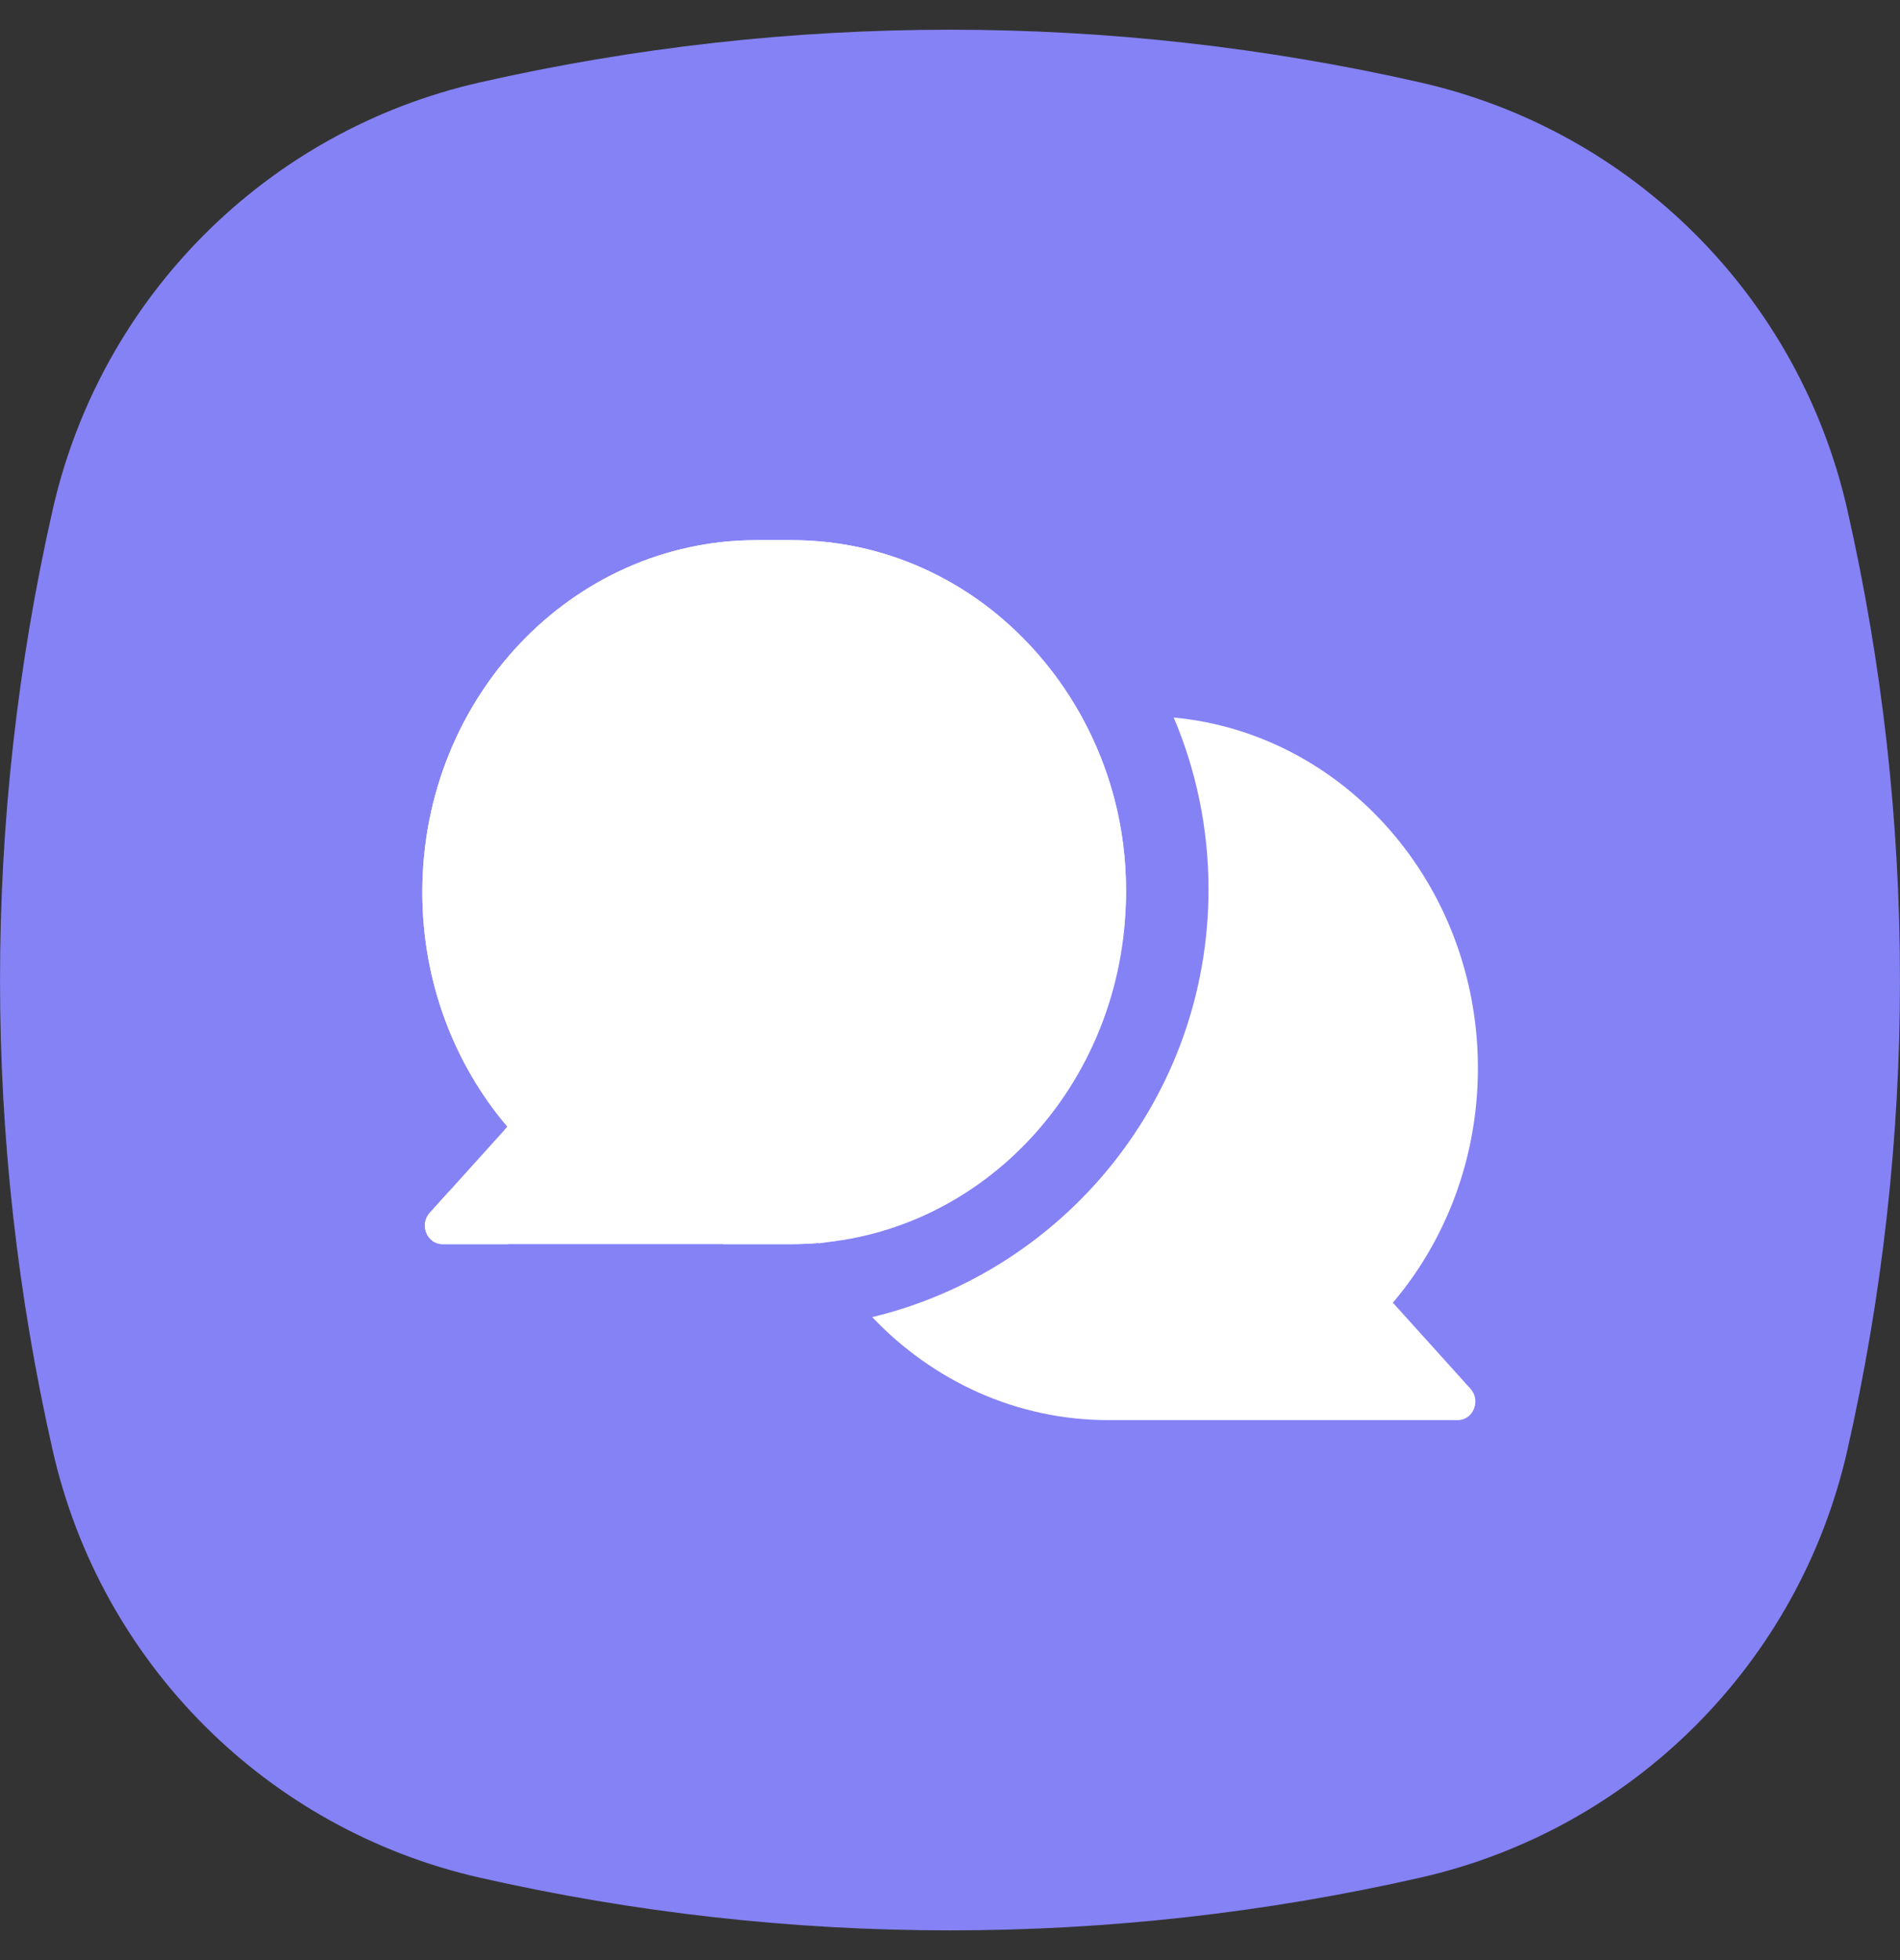 <svg width="32" height="33" viewBox="0 0 32 33" fill="none" xmlns="http://www.w3.org/2000/svg">
<rect x="0" y="0" width="32" height="33" fill="#333333" stroke="none"/>
<path d="M0.889 8.575C1.702 4.997 4.497 2.202 8.075 1.389C13.292 0.204 18.708 0.204 23.925 1.389C27.503 2.202 30.297 4.997 31.111 8.575C32.296 13.792 32.296 19.208 31.111 24.425C30.297 28.003 27.503 30.797 23.925 31.611C18.708 32.796 13.292 32.796 8.075 31.611C4.497 30.797 1.702 28.003 0.889 24.425C-0.296 19.208 -0.296 13.792 0.889 8.575Z" fill="#8582F6"/>
<path d="M13.442 9.39C16.427 9.39 18.847 11.937 18.847 15.079C18.847 18.221 16.427 20.768 13.442 20.768L7.795 20.768C7.545 20.768 7.416 20.453 7.588 20.262L8.844 18.87C7.989 17.864 7.469 16.535 7.469 15.079C7.469 11.937 9.888 9.39 12.873 9.39H13.442Z" fill="white"/>
<path d="M14.69 22.175C17.94 21.391 20.354 18.464 20.354 14.973C20.354 13.947 20.145 12.969 19.768 12.08C22.64 12.35 24.891 14.889 24.891 17.983C24.891 19.5 24.349 20.884 23.459 21.932L24.767 23.382C24.946 23.581 24.812 23.909 24.552 23.909L18.669 23.909C17.115 23.909 15.708 23.246 14.69 22.175Z" fill="white"/>
<path d="M12.196 20.946C10.736 20.764 9.438 20.059 8.496 19.025L8.546 18.969C7.655 17.921 7.113 16.537 7.113 15.02C7.113 11.747 9.634 9.094 12.743 9.094H13.335C14.585 9.094 15.739 9.522 16.673 10.247C17.277 10.724 17.788 11.315 18.173 11.987C18.19 12.016 18.206 12.046 18.222 12.075C18.222 12.075 18.222 12.075 18.222 12.075C18.695 12.935 18.965 13.923 18.965 14.973C18.965 18.013 16.712 20.526 13.786 20.934C13.785 20.932 13.783 20.93 13.782 20.927C13.635 20.939 13.486 20.946 13.335 20.946L12.447 20.946H12.196Z" fill="white"/>
<path d="M8.564 20.946H7.453C7.192 20.946 7.059 20.618 7.238 20.419L7.562 20.06C7.868 20.384 8.203 20.681 8.564 20.946Z" fill="white"/>
<path d="M13.335 9.094C16.445 9.094 18.965 11.747 18.965 15.02C18.965 18.293 16.445 20.946 13.335 20.946L12.447 20.946H7.453C7.192 20.946 7.059 20.618 7.238 20.419L8.546 18.969C7.655 17.921 7.113 16.537 7.113 15.02C7.113 11.747 9.634 9.094 12.743 9.094H13.335Z" fill="white"/>
</svg>
